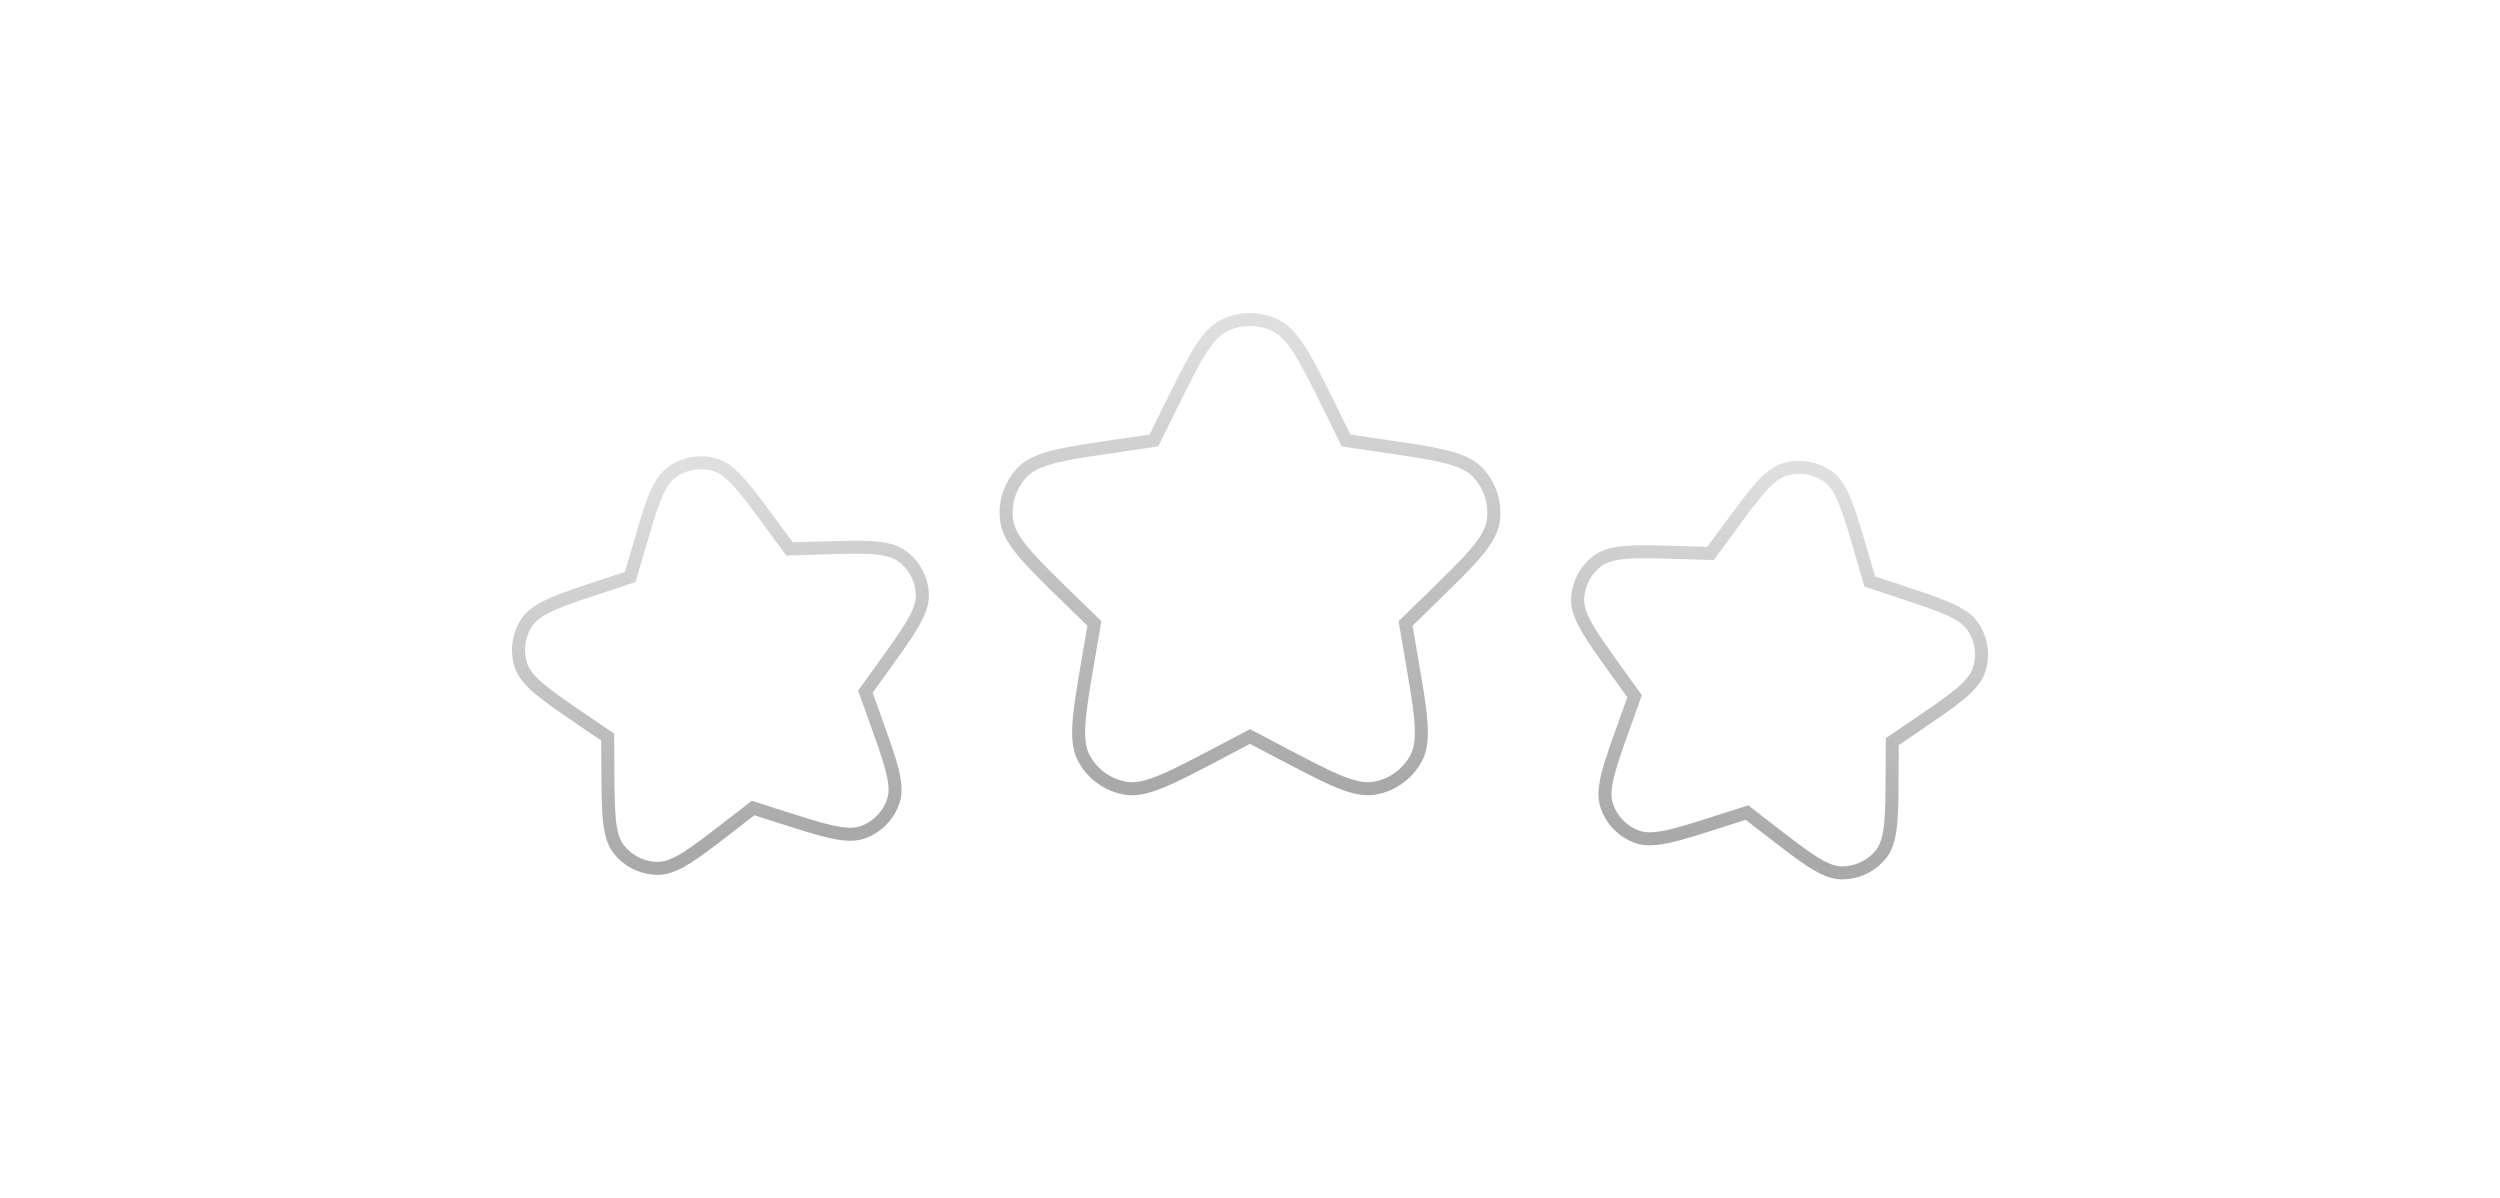 <svg width="96" height="46" viewBox="0 0 96 46" fill="none" xmlns="http://www.w3.org/2000/svg">
<g filter="url(#filter0_d_245_4373)">
<path fill-rule="evenodd" clip-rule="evenodd" d="M47.999 26L46.685 26.691C44.841 27.66 43.919 28.145 43.238 28.019C42.645 27.909 42.133 27.537 41.845 27.007C41.514 26.397 41.69 25.371 42.042 23.317L42.293 21.854L41.23 20.818C39.738 19.363 38.992 18.636 38.902 17.949C38.823 17.351 39.019 16.749 39.434 16.312C39.911 15.809 40.942 15.659 43.003 15.359L44.473 15.146L45.13 13.814C46.052 11.946 46.513 11.012 47.139 10.714C47.683 10.454 48.316 10.454 48.86 10.714C49.486 11.012 49.947 11.946 50.869 13.814L51.526 15.146L52.996 15.359C55.057 15.659 56.088 15.809 56.565 16.312C56.98 16.749 57.176 17.351 57.097 17.949C57.007 18.636 56.261 19.363 54.769 20.818L53.706 21.854L53.957 23.317C54.309 25.371 54.485 26.397 54.154 27.007C53.866 27.537 53.355 27.909 52.761 28.019C52.08 28.145 51.158 27.66 49.314 26.691L47.999 26Z" fill="white"/>
<path d="M47.265 10.392C47.82 10.2 48.432 10.232 48.968 10.488L49.107 10.565C49.425 10.763 49.692 11.096 49.967 11.544C50.283 12.061 50.635 12.774 51.094 13.704L51.691 14.916L53.031 15.112L54.397 15.317C54.795 15.382 55.138 15.446 55.433 15.516C56.017 15.656 56.455 15.833 56.746 16.139L56.91 16.332C57.213 16.734 57.373 17.226 57.364 17.729L57.345 17.982C57.289 18.401 57.039 18.801 56.648 19.258C56.452 19.488 56.211 19.742 55.927 20.029L54.943 20.997L53.974 21.941L54.203 23.275L54.43 24.636C54.491 25.035 54.537 25.382 54.56 25.684C54.602 26.209 54.582 26.635 54.441 26.982L54.374 27.125C54.091 27.647 53.614 28.034 53.053 28.205L52.807 28.264C52.391 28.341 51.933 28.227 51.378 27.997C51.098 27.881 50.782 27.73 50.422 27.548L49.197 26.913L47.999 26.282L46.802 26.913C45.884 27.395 45.18 27.765 44.621 27.997C44.135 28.198 43.723 28.311 43.35 28.285L43.192 28.264C42.609 28.156 42.094 27.823 41.758 27.341L41.625 27.125C41.423 26.754 41.391 26.283 41.438 25.684C41.486 25.081 41.621 24.297 41.796 23.275L42.024 21.94L41.056 20.997C40.313 20.273 39.744 19.718 39.351 19.258C39.009 18.858 38.774 18.502 38.684 18.138L38.654 17.982C38.566 17.309 38.786 16.631 39.253 16.139L39.368 16.031C39.655 15.789 40.054 15.639 40.566 15.516C41.155 15.375 41.942 15.261 42.968 15.112L44.308 14.916L44.906 13.704L45.523 12.469C45.707 12.11 45.874 11.803 46.032 11.544C46.346 11.032 46.65 10.67 47.031 10.488L47.265 10.392Z" stroke="url(#paint0_linear_245_4373)" stroke-width="0.5" stroke-linecap="round" style="mix-blend-mode:color-burn"/>
</g>
<g filter="url(#filter1_d_245_4373)">
<path fill-rule="evenodd" clip-rule="evenodd" d="M67.132 28.924L65.953 29.301C64.299 29.83 63.473 30.094 62.932 29.892C62.461 29.716 62.095 29.336 61.935 28.86C61.752 28.312 62.045 27.495 62.631 25.861L63.049 24.696L62.326 23.692C61.312 22.282 60.805 21.578 60.831 21C60.852 20.498 61.1 20.033 61.504 19.734C61.968 19.39 62.836 19.416 64.571 19.469L65.808 19.506L66.54 18.508C67.567 17.109 68.081 16.409 68.637 16.255C69.122 16.12 69.641 16.212 70.05 16.504C70.52 16.839 70.764 17.672 71.25 19.339L71.597 20.527L72.772 20.915C74.42 21.459 75.244 21.731 75.563 22.213C75.841 22.632 75.914 23.154 75.763 23.633C75.589 24.184 74.872 24.673 73.437 25.651L72.415 26.347L72.409 27.585C72.401 29.321 72.397 30.189 72.037 30.641C71.724 31.034 71.25 31.265 70.748 31.27C70.17 31.275 69.483 30.744 68.11 29.681L67.132 28.924Z" fill="white"/>
<path d="M68.781 15.967C69.275 15.889 69.784 16.006 70.196 16.3L70.302 16.386C70.542 16.602 70.716 16.921 70.877 17.331C71.062 17.802 71.248 18.441 71.49 19.269L71.799 20.33L72.85 20.677L73.941 21.043C74.259 21.154 74.533 21.257 74.766 21.358C75.227 21.558 75.57 21.77 75.772 22.075L75.881 22.261C76.076 22.643 76.137 23.079 76.055 23.5L76.001 23.709C75.891 24.057 75.62 24.355 75.232 24.675C75.036 24.836 74.801 25.01 74.526 25.205L73.578 25.857L72.664 26.479L72.659 27.586L72.648 28.736C72.64 29.073 72.628 29.366 72.604 29.618C72.562 30.056 72.483 30.411 72.312 30.684L72.233 30.797C71.918 31.193 71.461 31.445 70.964 31.506L70.75 31.52C70.385 31.523 70.016 31.357 69.592 31.087C69.379 30.951 69.141 30.781 68.871 30.579L67.957 29.879L67.083 29.202L66.03 29.54C65.208 29.802 64.575 30.005 64.08 30.115C63.65 30.21 63.288 30.245 62.975 30.166L62.844 30.126C62.37 29.949 61.989 29.593 61.778 29.139L61.698 28.939C61.582 28.593 61.626 28.191 61.752 27.704C61.879 27.214 62.104 26.588 62.395 25.776L62.769 24.734L62.123 23.837C61.619 23.137 61.231 22.597 60.973 22.161C60.75 21.782 60.605 21.449 60.583 21.127L60.581 20.99C60.606 20.412 60.891 19.877 61.355 19.533L61.47 19.458C61.749 19.296 62.107 19.23 62.546 19.203C63.052 19.173 63.716 19.193 64.579 19.219L65.684 19.252L66.339 18.361L67.023 17.436C67.227 17.168 67.41 16.939 67.578 16.749C67.911 16.372 68.219 16.111 68.57 16.014L68.781 15.967Z" stroke="url(#paint1_linear_245_4373)" stroke-width="0.5" stroke-linecap="round" style="mix-blend-mode:color-burn"/>
</g>
<g filter="url(#filter2_d_245_4373)">
<path fill-rule="evenodd" clip-rule="evenodd" d="M28.869 28.75L27.89 29.507C26.517 30.569 25.831 31.1 25.253 31.095C24.75 31.091 24.277 30.86 23.964 30.466C23.604 30.014 23.6 29.146 23.592 27.41L23.586 26.173L22.563 25.476C21.129 24.499 20.411 24.01 20.238 23.459C20.087 22.979 20.16 22.457 20.437 22.038C20.756 21.556 21.58 21.284 23.229 20.74L24.404 20.352L24.751 19.164C25.237 17.498 25.48 16.665 25.95 16.329C26.36 16.037 26.879 15.946 27.363 16.08C27.92 16.234 28.434 16.934 29.46 18.334L30.192 19.331L31.429 19.294C33.164 19.242 34.032 19.215 34.496 19.559C34.901 19.858 35.148 20.324 35.17 20.826C35.195 21.403 34.688 22.108 33.675 23.517L32.952 24.521L33.37 25.686C33.956 27.32 34.249 28.137 34.066 28.685C33.906 29.162 33.54 29.541 33.069 29.717C32.528 29.919 31.701 29.655 30.047 29.126L28.869 28.75Z" fill="white"/>
<path d="M25.987 16.01C26.424 15.767 26.943 15.704 27.43 15.839L27.56 15.883C27.859 16.004 28.131 16.245 28.423 16.574C28.758 16.954 29.151 17.491 29.662 18.186L30.316 19.078L31.422 19.044L32.572 19.015C32.909 19.01 33.202 19.014 33.455 19.029C33.956 19.059 34.352 19.141 34.645 19.358L34.811 19.496C35.125 19.788 35.332 20.177 35.399 20.601L35.42 20.815C35.436 21.18 35.283 21.553 35.027 21.986C34.899 22.204 34.737 22.449 34.545 22.726L33.877 23.663L33.231 24.56L33.605 25.602L33.988 26.686C34.096 27.006 34.185 27.285 34.249 27.53C34.359 27.956 34.406 28.316 34.339 28.632L34.303 28.765C34.142 29.244 33.799 29.638 33.353 29.864L33.157 29.952C32.815 30.079 32.412 30.049 31.921 29.94C31.674 29.886 31.392 29.807 31.069 29.71L29.971 29.365L28.918 29.027L28.044 29.705C27.361 30.233 26.836 30.64 26.408 30.913C26.037 31.149 25.709 31.305 25.388 31.338L25.251 31.346C24.745 31.341 24.265 31.137 23.911 30.783L23.768 30.622C23.541 30.337 23.445 29.944 23.396 29.443C23.348 28.939 23.346 28.274 23.342 27.411L23.336 26.305L22.422 25.682C21.709 25.197 21.16 24.823 20.769 24.5C20.429 24.221 20.179 23.957 20.048 23.663L20 23.534C19.826 22.983 19.91 22.382 20.229 21.9L20.311 21.791C20.518 21.543 20.831 21.359 21.235 21.183C21.7 20.982 22.331 20.773 23.151 20.503L24.2 20.156L24.511 19.095L24.838 17.992C24.938 17.67 25.031 17.392 25.124 17.156C25.308 16.688 25.508 16.337 25.805 16.126L25.987 16.01Z" stroke="url(#paint2_linear_245_4373)" stroke-width="0.5" stroke-linecap="round" style="mix-blend-mode:color-burn"/>
</g>
<defs>
<filter id="filter0_d_245_4373" x="26.385" y="0.019" width="43.23" height="42.519" filterUnits="userSpaceOnUse" color-interpolation-filters="sRGB">
<feFlood flood-opacity="0" result="BackgroundImageFix"/>
<feColorMatrix in="SourceAlpha" type="matrix" values="0 0 0 0 0 0 0 0 0 0 0 0 0 0 0 0 0 0 127 0" result="hardAlpha"/>
<feOffset dy="2"/>
<feGaussianBlur stdDeviation="6"/>
<feColorMatrix type="matrix" values="0 0 0 0 0 0 0 0 0 0 0 0 0 0 0 0 0 0 0.12 0"/>
<feBlend mode="plus-darker" in2="BackgroundImageFix" result="effect1_dropShadow_245_4373"/>
<feBlend mode="normal" in="SourceGraphic" in2="effect1_dropShadow_245_4373" result="shape"/>
</filter>
<filter id="filter1_d_245_4373" x="48.329" y="5.694" width="40.011" height="40.076" filterUnits="userSpaceOnUse" color-interpolation-filters="sRGB">
<feFlood flood-opacity="0" result="BackgroundImageFix"/>
<feColorMatrix in="SourceAlpha" type="matrix" values="0 0 0 0 0 0 0 0 0 0 0 0 0 0 0 0 0 0 127 0" result="hardAlpha"/>
<feOffset dy="2"/>
<feGaussianBlur stdDeviation="6"/>
<feColorMatrix type="matrix" values="0 0 0 0 0 0 0 0 0 0 0 0 0 0 0 0 0 0 0.12 0"/>
<feBlend mode="plus-darker" in2="BackgroundImageFix" result="effect1_dropShadow_245_4373"/>
<feBlend mode="normal" in="SourceGraphic" in2="effect1_dropShadow_245_4373" result="shape"/>
</filter>
<filter id="filter2_d_245_4373" x="7.66" y="5.52" width="40.011" height="40.076" filterUnits="userSpaceOnUse" color-interpolation-filters="sRGB">
<feFlood flood-opacity="0" result="BackgroundImageFix"/>
<feColorMatrix in="SourceAlpha" type="matrix" values="0 0 0 0 0 0 0 0 0 0 0 0 0 0 0 0 0 0 127 0" result="hardAlpha"/>
<feOffset dy="2"/>
<feGaussianBlur stdDeviation="6"/>
<feColorMatrix type="matrix" values="0 0 0 0 0 0 0 0 0 0 0 0 0 0 0 0 0 0 0.12 0"/>
<feBlend mode="plus-darker" in2="BackgroundImageFix" result="effect1_dropShadow_245_4373"/>
<feBlend mode="normal" in="SourceGraphic" in2="effect1_dropShadow_245_4373" result="shape"/>
</filter>
<linearGradient id="paint0_linear_245_4373" x1="47.999" y1="10.519" x2="47.999" y2="28.038" gradientUnits="userSpaceOnUse">
<stop stop-color="#DFDFDF"/>
<stop offset="1" stop-color="#A9A9A9"/>
</linearGradient>
<linearGradient id="paint1_linear_245_4373" x1="69.372" y1="16.219" x2="66.837" y2="30.597" gradientUnits="userSpaceOnUse">
<stop stop-color="#DFDFDF"/>
<stop offset="1" stop-color="#A9A9A9"/>
</linearGradient>
<linearGradient id="paint2_linear_245_4373" x1="26.629" y1="16.045" x2="29.164" y2="30.422" gradientUnits="userSpaceOnUse">
<stop stop-color="#DFDFDF"/>
<stop offset="1" stop-color="#A9A9A9"/>
</linearGradient>
</defs>
</svg>
